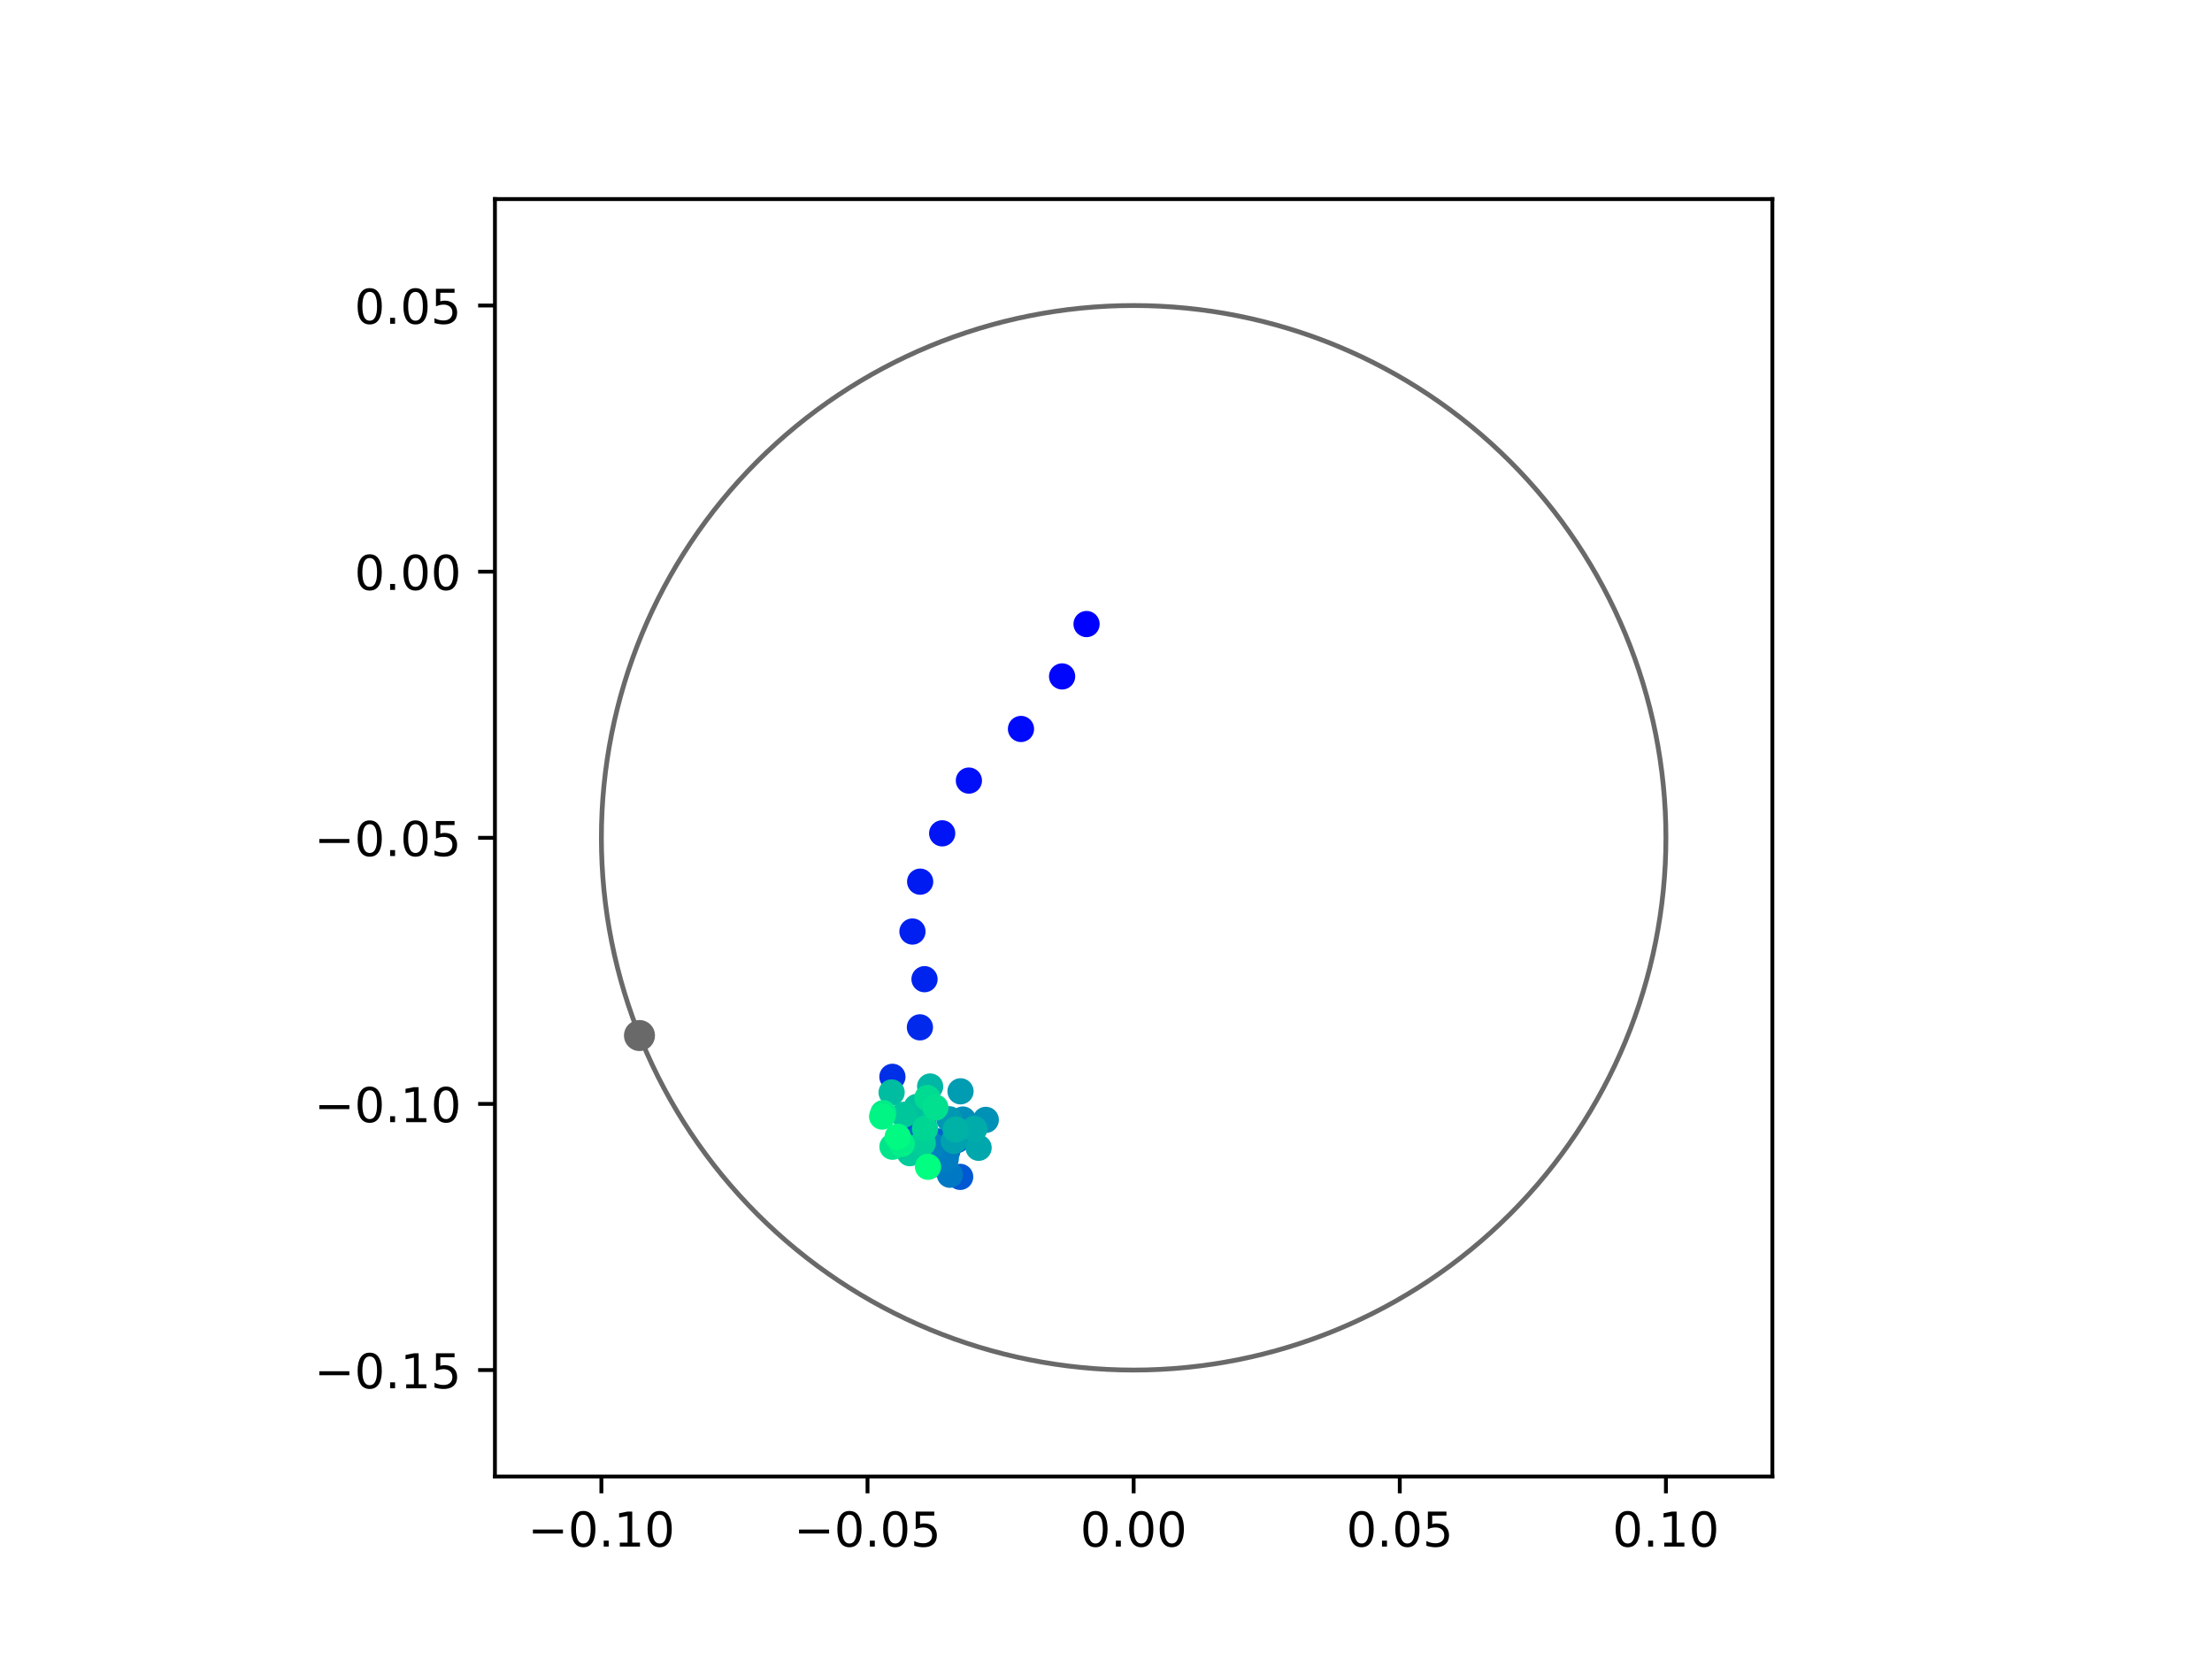 <?xml version="1.0" encoding="utf-8" standalone="no"?>
<!DOCTYPE svg PUBLIC "-//W3C//DTD SVG 1.1//EN"
  "http://www.w3.org/Graphics/SVG/1.1/DTD/svg11.dtd">
<!-- Created with matplotlib (https://matplotlib.org/) -->
<svg height="345.6pt" version="1.1" viewBox="0 0 460.8 345.6" width="460.8pt" xmlns="http://www.w3.org/2000/svg" xmlns:xlink="http://www.w3.org/1999/xlink">
 <defs>
  <style type="text/css">
*{stroke-linecap:butt;stroke-linejoin:round;}
  </style>
 </defs>
 <g id="figure_1">
  <g id="patch_1">
   <path d="M 0 345.6 
L 460.8 345.6 
L 460.8 0 
L 0 0 
z
" style="fill:#ffffff;"/>
  </g>
  <g id="axes_1">
   <g id="patch_2">
    <path d="M 103.104 307.584 
L 369.216 307.584 
L 369.216 41.472 
L 103.104 41.472 
z
" style="fill:#ffffff;"/>
   </g>
   <g id="PathCollection_1">
    <defs>
     <path d="M 0 2.236 
C 0.593 2.236 1.162 2 1.581 1.581 
C 2 1.162 2.236 0.593 2.236 0 
C 2.236 -0.593 2 -1.162 1.581 -1.581 
C 1.162 -2 0.593 -2.236 0 -2.236 
C -0.593 -2.236 -1.162 -2 -1.581 -1.581 
C -2 -1.162 -2.236 -0.593 -2.236 0 
C -2.236 0.593 -2 1.162 -1.581 1.581 
C -1.162 2 -0.593 2.236 0 2.236 
z
" id="C0_0_8fe5f12832"/>
    </defs>
    <g clip-path="url(#pb3b1747055)">
     <use style="fill:#0000ff;stroke:#0000ff;" x="226.349" xlink:href="#C0_0_8fe5f12832" y="130.002"/>
    </g>
    <g clip-path="url(#pb3b1747055)">
     <use style="fill:#0005fc;stroke:#0005fc;" x="221.254" xlink:href="#C0_0_8fe5f12832" y="140.91"/>
    </g>
    <g clip-path="url(#pb3b1747055)">
     <use style="fill:#000afa;stroke:#000afa;" x="212.69" xlink:href="#C0_0_8fe5f12832" y="151.857"/>
    </g>
    <g clip-path="url(#pb3b1747055)">
     <use style="fill:#000ff8;stroke:#000ff8;" x="201.837" xlink:href="#C0_0_8fe5f12832" y="162.611"/>
    </g>
    <g clip-path="url(#pb3b1747055)">
     <use style="fill:#0014f5;stroke:#0014f5;" x="196.272" xlink:href="#C0_0_8fe5f12832" y="173.599"/>
    </g>
    <g clip-path="url(#pb3b1747055)">
     <use style="fill:#001af2;stroke:#001af2;" x="191.684" xlink:href="#C0_0_8fe5f12832" y="183.668"/>
    </g>
    <g clip-path="url(#pb3b1747055)">
     <use style="fill:#001ff0;stroke:#001ff0;" x="190.079" xlink:href="#C0_0_8fe5f12832" y="194.056"/>
    </g>
    <g clip-path="url(#pb3b1747055)">
     <use style="fill:#0024ed;stroke:#0024ed;" x="192.594" xlink:href="#C0_0_8fe5f12832" y="203.983"/>
    </g>
    <g clip-path="url(#pb3b1747055)">
     <use style="fill:#0029eb;stroke:#0029eb;" x="191.634" xlink:href="#C0_0_8fe5f12832" y="214.015"/>
    </g>
    <g clip-path="url(#pb3b1747055)">
     <use style="fill:#002fe8;stroke:#002fe8;" x="185.905" xlink:href="#C0_0_8fe5f12832" y="224.322"/>
    </g>
    <g clip-path="url(#pb3b1747055)">
     <use style="fill:#0034e5;stroke:#0034e5;" x="189.163" xlink:href="#C0_0_8fe5f12832" y="234.128"/>
    </g>
    <g clip-path="url(#pb3b1747055)">
     <use style="fill:#0039e2;stroke:#0039e2;" x="199.342" xlink:href="#C0_0_8fe5f12832" y="237.481"/>
    </g>
    <g clip-path="url(#pb3b1747055)">
     <use style="fill:#003ee0;stroke:#003ee0;" x="193.913" xlink:href="#C0_0_8fe5f12832" y="241.793"/>
    </g>
    <g clip-path="url(#pb3b1747055)">
     <use style="fill:#0043de;stroke:#0043de;" x="192.893" xlink:href="#C0_0_8fe5f12832" y="237.925"/>
    </g>
    <g clip-path="url(#pb3b1747055)">
     <use style="fill:#0049db;stroke:#0049db;" x="189.63" xlink:href="#C0_0_8fe5f12832" y="237.077"/>
    </g>
    <g clip-path="url(#pb3b1747055)">
     <use style="fill:#004ed8;stroke:#004ed8;" x="192.335" xlink:href="#C0_0_8fe5f12832" y="234.056"/>
    </g>
    <g clip-path="url(#pb3b1747055)">
     <use style="fill:#0053d6;stroke:#0053d6;" x="194.868" xlink:href="#C0_0_8fe5f12832" y="242.488"/>
    </g>
    <g clip-path="url(#pb3b1747055)">
     <use style="fill:#0058d3;stroke:#0058d3;" x="200.021" xlink:href="#C0_0_8fe5f12832" y="245.164"/>
    </g>
    <g clip-path="url(#pb3b1747055)">
     <use style="fill:#005ed0;stroke:#005ed0;" x="200.914" xlink:href="#C0_0_8fe5f12832" y="236.125"/>
    </g>
    <g clip-path="url(#pb3b1747055)">
     <use style="fill:#0063ce;stroke:#0063ce;" x="195.403" xlink:href="#C0_0_8fe5f12832" y="237.778"/>
    </g>
    <g clip-path="url(#pb3b1747055)">
     <use style="fill:#0068cb;stroke:#0068cb;" x="191.575" xlink:href="#C0_0_8fe5f12832" y="236.965"/>
    </g>
    <g clip-path="url(#pb3b1747055)">
     <use style="fill:#006dc8;stroke:#006dc8;" x="197.338" xlink:href="#C0_0_8fe5f12832" y="239.823"/>
    </g>
    <g clip-path="url(#pb3b1747055)">
     <use style="fill:#0072c6;stroke:#0072c6;" x="194.364" xlink:href="#C0_0_8fe5f12832" y="239.889"/>
    </g>
    <g clip-path="url(#pb3b1747055)">
     <use style="fill:#0078c3;stroke:#0078c3;" x="197.885" xlink:href="#C0_0_8fe5f12832" y="244.722"/>
    </g>
    <g clip-path="url(#pb3b1747055)">
     <use style="fill:#007dc0;stroke:#007dc0;" x="197.025" xlink:href="#C0_0_8fe5f12832" y="241.376"/>
    </g>
    <g clip-path="url(#pb3b1747055)">
     <use style="fill:#0082be;stroke:#0082be;" x="194.332" xlink:href="#C0_0_8fe5f12832" y="238.701"/>
    </g>
    <g clip-path="url(#pb3b1747055)">
     <use style="fill:#0087bc;stroke:#0087bc;" x="198.981" xlink:href="#C0_0_8fe5f12832" y="237.589"/>
    </g>
    <g clip-path="url(#pb3b1747055)">
     <use style="fill:#008db8;stroke:#008db8;" x="200.595" xlink:href="#C0_0_8fe5f12832" y="233.22"/>
    </g>
    <g clip-path="url(#pb3b1747055)">
     <use style="fill:#0092b6;stroke:#0092b6;" x="205.359" xlink:href="#C0_0_8fe5f12832" y="233.289"/>
    </g>
    <g clip-path="url(#pb3b1747055)">
     <use style="fill:#0097b3;stroke:#0097b3;" x="197.776" xlink:href="#C0_0_8fe5f12832" y="233.165"/>
    </g>
    <g clip-path="url(#pb3b1747055)">
     <use style="fill:#009cb1;stroke:#009cb1;" x="200.092" xlink:href="#C0_0_8fe5f12832" y="227.341"/>
    </g>
    <g clip-path="url(#pb3b1747055)">
     <use style="fill:#00a1ae;stroke:#00a1ae;" x="198.703" xlink:href="#C0_0_8fe5f12832" y="237.676"/>
    </g>
    <g clip-path="url(#pb3b1747055)">
     <use style="fill:#00a7ac;stroke:#00a7ac;" x="203.862" xlink:href="#C0_0_8fe5f12832" y="239.107"/>
    </g>
    <g clip-path="url(#pb3b1747055)">
     <use style="fill:#00aca9;stroke:#00aca9;" x="202.951" xlink:href="#C0_0_8fe5f12832" y="235.162"/>
    </g>
    <g clip-path="url(#pb3b1747055)">
     <use style="fill:#00b1a6;stroke:#00b1a6;" x="199.088" xlink:href="#C0_0_8fe5f12832" y="235.301"/>
    </g>
    <g clip-path="url(#pb3b1747055)">
     <use style="fill:#00b6a4;stroke:#00b6a4;" x="193.764" xlink:href="#C0_0_8fe5f12832" y="226.34"/>
    </g>
    <g clip-path="url(#pb3b1747055)">
     <use style="fill:#00bca1;stroke:#00bca1;" x="185.739" xlink:href="#C0_0_8fe5f12832" y="227.575"/>
    </g>
    <g clip-path="url(#pb3b1747055)">
     <use style="fill:#00c19e;stroke:#00c19e;" x="190.968" xlink:href="#C0_0_8fe5f12832" y="230.601"/>
    </g>
    <g clip-path="url(#pb3b1747055)">
     <use style="fill:#00c69c;stroke:#00c69c;" x="188.269" xlink:href="#C0_0_8fe5f12832" y="232.229"/>
    </g>
    <g clip-path="url(#pb3b1747055)">
     <use style="fill:#00cb9a;stroke:#00cb9a;" x="189.546" xlink:href="#C0_0_8fe5f12832" y="240.229"/>
    </g>
    <g clip-path="url(#pb3b1747055)">
     <use style="fill:#00d097;stroke:#00d097;" x="192.227" xlink:href="#C0_0_8fe5f12832" y="238.143"/>
    </g>
    <g clip-path="url(#pb3b1747055)">
     <use style="fill:#00d694;stroke:#00d694;" x="192.7" xlink:href="#C0_0_8fe5f12832" y="235.123"/>
    </g>
    <g clip-path="url(#pb3b1747055)">
     <use style="fill:#00db92;stroke:#00db92;" x="193.188" xlink:href="#C0_0_8fe5f12832" y="228.722"/>
    </g>
    <g clip-path="url(#pb3b1747055)">
     <use style="fill:#00e08f;stroke:#00e08f;" x="194.869" xlink:href="#C0_0_8fe5f12832" y="230.725"/>
    </g>
    <g clip-path="url(#pb3b1747055)">
     <use style="fill:#00e58c;stroke:#00e58c;" x="185.913" xlink:href="#C0_0_8fe5f12832" y="238.883"/>
    </g>
    <g clip-path="url(#pb3b1747055)">
     <use style="fill:#00eb8a;stroke:#00eb8a;" x="184.008" xlink:href="#C0_0_8fe5f12832" y="231.883"/>
    </g>
    <g clip-path="url(#pb3b1747055)">
     <use style="fill:#00f087;stroke:#00f087;" x="187.859" xlink:href="#C0_0_8fe5f12832" y="238.291"/>
    </g>
    <g clip-path="url(#pb3b1747055)">
     <use style="fill:#00f584;stroke:#00f584;" x="183.764" xlink:href="#C0_0_8fe5f12832" y="232.598"/>
    </g>
    <g clip-path="url(#pb3b1747055)">
     <use style="fill:#00fa82;stroke:#00fa82;" x="187.002" xlink:href="#C0_0_8fe5f12832" y="236.811"/>
    </g>
    <g clip-path="url(#pb3b1747055)">
     <use style="fill:#00ff80;stroke:#00ff80;" x="193.316" xlink:href="#C0_0_8fe5f12832" y="243.064"/>
    </g>
   </g>
   <g id="PathCollection_2">
    <defs>
     <path d="M 0 2.739 
C 0.726 2.739 1.423 2.45 1.936 1.936 
C 2.45 1.423 2.739 0.726 2.739 0 
C 2.739 -0.726 2.45 -1.423 1.936 -1.936 
C 1.423 -2.45 0.726 -2.739 0 -2.739 
C -0.726 -2.739 -1.423 -2.45 -1.936 -1.936 
C -2.45 -1.423 -2.739 -0.726 -2.739 0 
C -2.739 0.726 -2.45 1.423 -1.936 1.936 
C -1.423 2.45 -0.726 2.739 0 2.739 
z
" id="m1c74acd976" style="stroke:#696969;"/>
    </defs>
    <g clip-path="url(#pb3b1747055)">
     <use style="fill:#696969;stroke:#696969;" x="133.216" xlink:href="#m1c74acd976" y="215.722"/>
    </g>
   </g>
   <g id="patch_3">
    <path clip-path="url(#pb3b1747055)" d="M 236.16 285.408 
C 265.566 285.408 293.771 273.725 314.564 252.932 
C 335.357 232.139 347.04 203.934 347.04 174.528 
C 347.04 145.122 335.357 116.917 314.564 96.124 
C 293.771 75.331 265.566 63.648 236.16 63.648 
C 206.754 63.648 178.549 75.331 157.756 96.124 
C 136.963 116.917 125.28 145.122 125.28 174.528 
C 125.28 203.934 136.963 232.139 157.756 252.932 
C 178.549 273.725 206.754 285.408 236.16 285.408 
z
" style="fill:none;stroke:#696969;stroke-linejoin:miter;"/>
   </g>
   <g id="matplotlib.axis_1">
    <g id="xtick_1">
     <g id="line2d_1">
      <defs>
       <path d="M 0 0 
L 0 3.5 
" id="m782ae5b141" style="stroke:#000000;stroke-width:0.8;"/>
      </defs>
      <g>
       <use style="stroke:#000000;stroke-width:0.8;" x="125.28" xlink:href="#m782ae5b141" y="307.584"/>
      </g>
     </g>
     <g id="text_1">
      <!-- −0.10 -->
      <defs>
       <path d="M 10.594 35.5 
L 73.188 35.5 
L 73.188 27.203 
L 10.594 27.203 
z
" id="DejaVuSans-8722"/>
       <path d="M 31.781 66.406 
Q 24.172 66.406 20.328 58.906 
Q 16.5 51.422 16.5 36.375 
Q 16.5 21.391 20.328 13.891 
Q 24.172 6.391 31.781 6.391 
Q 39.453 6.391 43.281 13.891 
Q 47.125 21.391 47.125 36.375 
Q 47.125 51.422 43.281 58.906 
Q 39.453 66.406 31.781 66.406 
z
M 31.781 74.219 
Q 44.047 74.219 50.516 64.516 
Q 56.984 54.828 56.984 36.375 
Q 56.984 17.969 50.516 8.266 
Q 44.047 -1.422 31.781 -1.422 
Q 19.531 -1.422 13.062 8.266 
Q 6.594 17.969 6.594 36.375 
Q 6.594 54.828 13.062 64.516 
Q 19.531 74.219 31.781 74.219 
z
" id="DejaVuSans-48"/>
       <path d="M 10.688 12.406 
L 21 12.406 
L 21 0 
L 10.688 0 
z
" id="DejaVuSans-46"/>
       <path d="M 12.406 8.297 
L 28.516 8.297 
L 28.516 63.922 
L 10.984 60.406 
L 10.984 69.391 
L 28.422 72.906 
L 38.281 72.906 
L 38.281 8.297 
L 54.391 8.297 
L 54.391 0 
L 12.406 0 
z
" id="DejaVuSans-49"/>
      </defs>
      <g transform="translate(109.957 322.182)scale(0.1 -0.1)">
       <use xlink:href="#DejaVuSans-8722"/>
       <use x="83.789" xlink:href="#DejaVuSans-48"/>
       <use x="147.412" xlink:href="#DejaVuSans-46"/>
       <use x="179.199" xlink:href="#DejaVuSans-49"/>
       <use x="242.822" xlink:href="#DejaVuSans-48"/>
      </g>
     </g>
    </g>
    <g id="xtick_2">
     <g id="line2d_2">
      <g>
       <use style="stroke:#000000;stroke-width:0.8;" x="180.72" xlink:href="#m782ae5b141" y="307.584"/>
      </g>
     </g>
     <g id="text_2">
      <!-- −0.05 -->
      <defs>
       <path d="M 10.797 72.906 
L 49.516 72.906 
L 49.516 64.594 
L 19.828 64.594 
L 19.828 46.734 
Q 21.969 47.469 24.109 47.828 
Q 26.266 48.188 28.422 48.188 
Q 40.625 48.188 47.75 41.5 
Q 54.891 34.812 54.891 23.391 
Q 54.891 11.625 47.562 5.094 
Q 40.234 -1.422 26.906 -1.422 
Q 22.312 -1.422 17.547 -0.641 
Q 12.797 0.141 7.719 1.703 
L 7.719 11.625 
Q 12.109 9.234 16.797 8.062 
Q 21.484 6.891 26.703 6.891 
Q 35.156 6.891 40.078 11.328 
Q 45.016 15.766 45.016 23.391 
Q 45.016 31 40.078 35.438 
Q 35.156 39.891 26.703 39.891 
Q 22.75 39.891 18.812 39.016 
Q 14.891 38.141 10.797 36.281 
z
" id="DejaVuSans-53"/>
      </defs>
      <g transform="translate(165.397 322.182)scale(0.1 -0.1)">
       <use xlink:href="#DejaVuSans-8722"/>
       <use x="83.789" xlink:href="#DejaVuSans-48"/>
       <use x="147.412" xlink:href="#DejaVuSans-46"/>
       <use x="179.199" xlink:href="#DejaVuSans-48"/>
       <use x="242.822" xlink:href="#DejaVuSans-53"/>
      </g>
     </g>
    </g>
    <g id="xtick_3">
     <g id="line2d_3">
      <g>
       <use style="stroke:#000000;stroke-width:0.8;" x="236.16" xlink:href="#m782ae5b141" y="307.584"/>
      </g>
     </g>
     <g id="text_3">
      <!-- 0.00 -->
      <g transform="translate(225.027 322.182)scale(0.1 -0.1)">
       <use xlink:href="#DejaVuSans-48"/>
       <use x="63.623" xlink:href="#DejaVuSans-46"/>
       <use x="95.41" xlink:href="#DejaVuSans-48"/>
       <use x="159.033" xlink:href="#DejaVuSans-48"/>
      </g>
     </g>
    </g>
    <g id="xtick_4">
     <g id="line2d_4">
      <g>
       <use style="stroke:#000000;stroke-width:0.8;" x="291.6" xlink:href="#m782ae5b141" y="307.584"/>
      </g>
     </g>
     <g id="text_4">
      <!-- 0.05 -->
      <g transform="translate(280.467 322.182)scale(0.1 -0.1)">
       <use xlink:href="#DejaVuSans-48"/>
       <use x="63.623" xlink:href="#DejaVuSans-46"/>
       <use x="95.41" xlink:href="#DejaVuSans-48"/>
       <use x="159.033" xlink:href="#DejaVuSans-53"/>
      </g>
     </g>
    </g>
    <g id="xtick_5">
     <g id="line2d_5">
      <g>
       <use style="stroke:#000000;stroke-width:0.8;" x="347.04" xlink:href="#m782ae5b141" y="307.584"/>
      </g>
     </g>
     <g id="text_5">
      <!-- 0.10 -->
      <g transform="translate(335.907 322.182)scale(0.1 -0.1)">
       <use xlink:href="#DejaVuSans-48"/>
       <use x="63.623" xlink:href="#DejaVuSans-46"/>
       <use x="95.41" xlink:href="#DejaVuSans-49"/>
       <use x="159.033" xlink:href="#DejaVuSans-48"/>
      </g>
     </g>
    </g>
   </g>
   <g id="matplotlib.axis_2">
    <g id="ytick_1">
     <g id="line2d_6">
      <defs>
       <path d="M 0 0 
L -3.5 0 
" id="m780fe3d75f" style="stroke:#000000;stroke-width:0.8;"/>
      </defs>
      <g>
       <use style="stroke:#000000;stroke-width:0.8;" x="103.104" xlink:href="#m780fe3d75f" y="285.408"/>
      </g>
     </g>
     <g id="text_6">
      <!-- −0.15 -->
      <g transform="translate(65.459 289.207)scale(0.1 -0.1)">
       <use xlink:href="#DejaVuSans-8722"/>
       <use x="83.789" xlink:href="#DejaVuSans-48"/>
       <use x="147.412" xlink:href="#DejaVuSans-46"/>
       <use x="179.199" xlink:href="#DejaVuSans-49"/>
       <use x="242.822" xlink:href="#DejaVuSans-53"/>
      </g>
     </g>
    </g>
    <g id="ytick_2">
     <g id="line2d_7">
      <g>
       <use style="stroke:#000000;stroke-width:0.8;" x="103.104" xlink:href="#m780fe3d75f" y="229.968"/>
      </g>
     </g>
     <g id="text_7">
      <!-- −0.10 -->
      <g transform="translate(65.459 233.767)scale(0.1 -0.1)">
       <use xlink:href="#DejaVuSans-8722"/>
       <use x="83.789" xlink:href="#DejaVuSans-48"/>
       <use x="147.412" xlink:href="#DejaVuSans-46"/>
       <use x="179.199" xlink:href="#DejaVuSans-49"/>
       <use x="242.822" xlink:href="#DejaVuSans-48"/>
      </g>
     </g>
    </g>
    <g id="ytick_3">
     <g id="line2d_8">
      <g>
       <use style="stroke:#000000;stroke-width:0.8;" x="103.104" xlink:href="#m780fe3d75f" y="174.528"/>
      </g>
     </g>
     <g id="text_8">
      <!-- −0.05 -->
      <g transform="translate(65.459 178.327)scale(0.1 -0.1)">
       <use xlink:href="#DejaVuSans-8722"/>
       <use x="83.789" xlink:href="#DejaVuSans-48"/>
       <use x="147.412" xlink:href="#DejaVuSans-46"/>
       <use x="179.199" xlink:href="#DejaVuSans-48"/>
       <use x="242.822" xlink:href="#DejaVuSans-53"/>
      </g>
     </g>
    </g>
    <g id="ytick_4">
     <g id="line2d_9">
      <g>
       <use style="stroke:#000000;stroke-width:0.8;" x="103.104" xlink:href="#m780fe3d75f" y="119.088"/>
      </g>
     </g>
     <g id="text_9">
      <!-- 0.00 -->
      <g transform="translate(73.838 122.887)scale(0.1 -0.1)">
       <use xlink:href="#DejaVuSans-48"/>
       <use x="63.623" xlink:href="#DejaVuSans-46"/>
       <use x="95.41" xlink:href="#DejaVuSans-48"/>
       <use x="159.033" xlink:href="#DejaVuSans-48"/>
      </g>
     </g>
    </g>
    <g id="ytick_5">
     <g id="line2d_10">
      <g>
       <use style="stroke:#000000;stroke-width:0.8;" x="103.104" xlink:href="#m780fe3d75f" y="63.648"/>
      </g>
     </g>
     <g id="text_10">
      <!-- 0.05 -->
      <g transform="translate(73.838 67.447)scale(0.1 -0.1)">
       <use xlink:href="#DejaVuSans-48"/>
       <use x="63.623" xlink:href="#DejaVuSans-46"/>
       <use x="95.41" xlink:href="#DejaVuSans-48"/>
       <use x="159.033" xlink:href="#DejaVuSans-53"/>
      </g>
     </g>
    </g>
   </g>
   <g id="patch_4">
    <path d="M 103.104 307.584 
L 103.104 41.472 
" style="fill:none;stroke:#000000;stroke-linecap:square;stroke-linejoin:miter;stroke-width:0.8;"/>
   </g>
   <g id="patch_5">
    <path d="M 369.216 307.584 
L 369.216 41.472 
" style="fill:none;stroke:#000000;stroke-linecap:square;stroke-linejoin:miter;stroke-width:0.8;"/>
   </g>
   <g id="patch_6">
    <path d="M 103.104 307.584 
L 369.216 307.584 
" style="fill:none;stroke:#000000;stroke-linecap:square;stroke-linejoin:miter;stroke-width:0.8;"/>
   </g>
   <g id="patch_7">
    <path d="M 103.104 41.472 
L 369.216 41.472 
" style="fill:none;stroke:#000000;stroke-linecap:square;stroke-linejoin:miter;stroke-width:0.8;"/>
   </g>
  </g>
 </g>
 <defs>
  <clipPath id="pb3b1747055">
   <rect height="266.112" width="266.112" x="103.104" y="41.472"/>
  </clipPath>
 </defs>
</svg>
